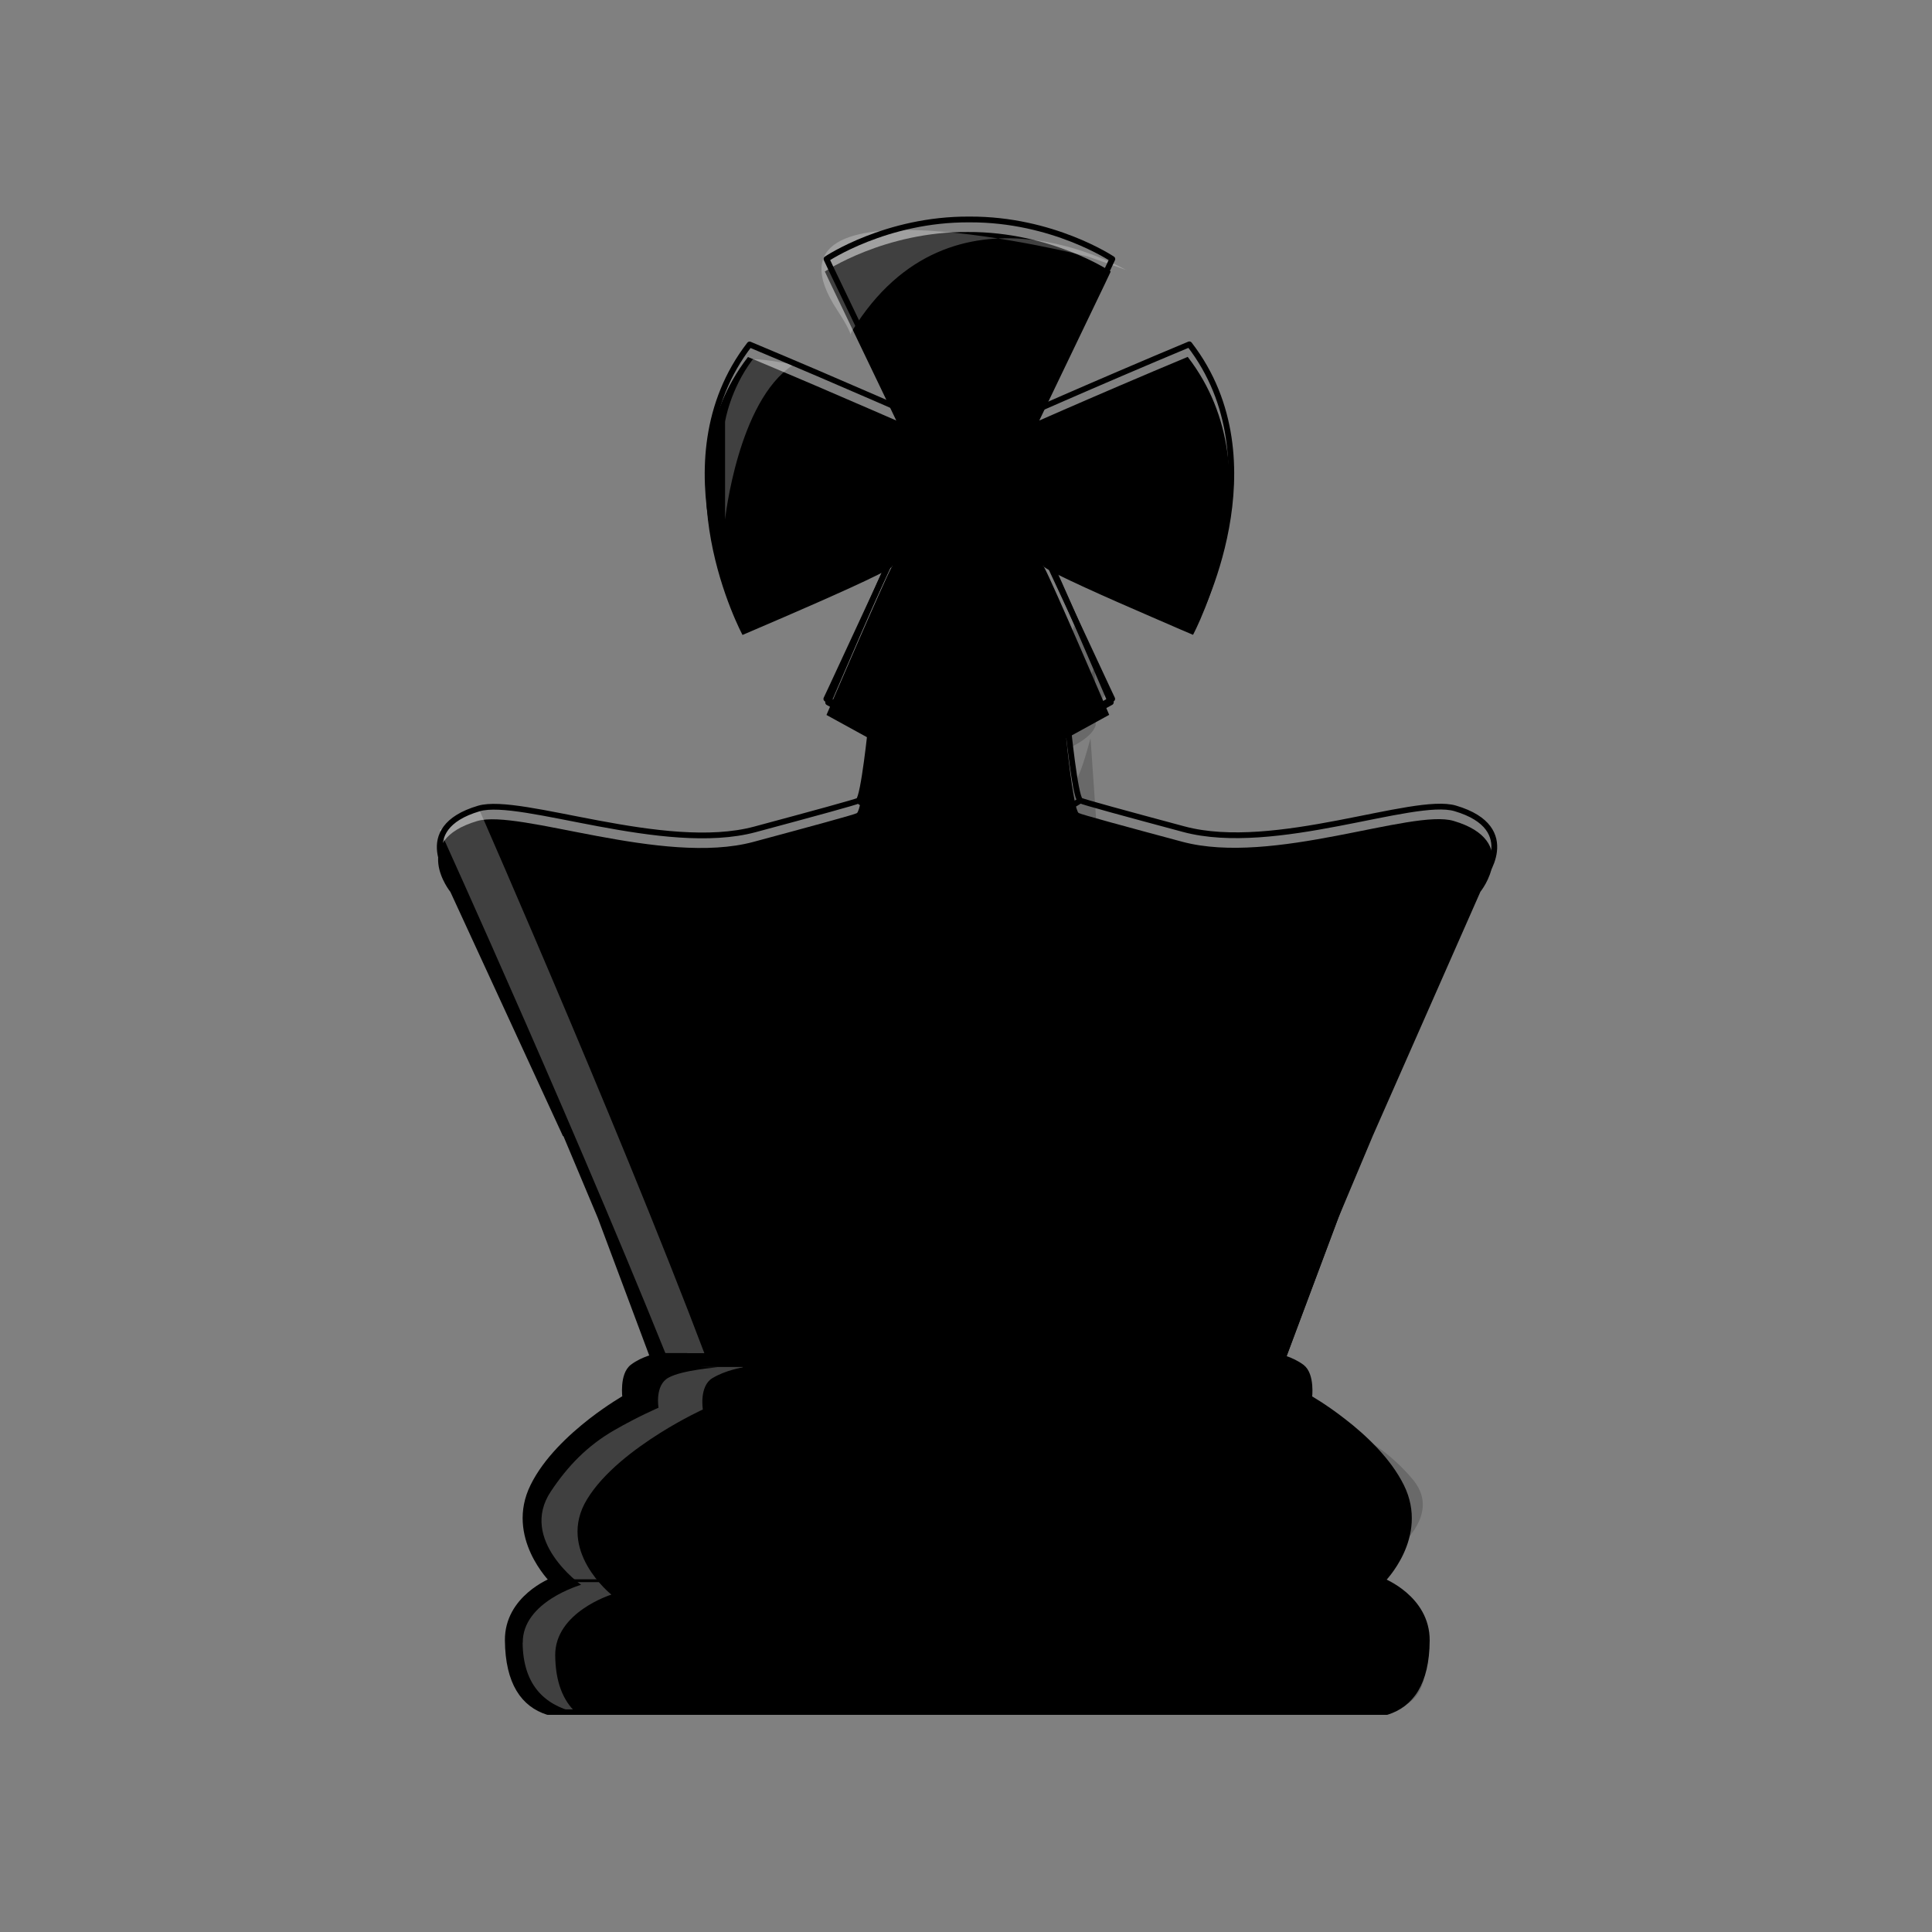 <svg width="1024" height="1024" viewBox="0 0 1024 1024" fill="none" xmlns="http://www.w3.org/2000/svg">
<rect x="0" y="0" width="1024" height="1024" fill="#808080" stroke="none"/>
<path d="M298.393 602.204L238.715 472.732C238.715 472.732 216.967 445.783 252.948 435.162C275.056 428.66 351.352 459.149 399.327 446.216C429.672 438.052 453.081 431.694 454.164 430.972C456.982 429.021 460.811 391.451 460.811 391.451L438.053 378.952C438.053 378.952 468.542 307.785 472.66 300.488C472.949 300.271 473.094 300.127 473.094 299.982C473.094 299.766 472.949 299.982 472.66 300.488C468.542 303.884 437.619 317.539 415.727 327.004C403.156 332.423 393.547 336.541 393.547 336.541C393.547 336.541 348.101 251.792 396.437 189.223C408.502 194.281 421.146 199.627 432.634 204.54C456.187 214.655 475.045 222.892 475.045 222.892L440.076 150.063L437.186 143.922C437.186 143.922 468.759 122.681 512.976 122.97C557.193 122.753 588.694 143.922 588.694 143.922L585.804 150.063L550.835 222.892C550.835 222.892 569.692 214.583 593.318 204.468C604.806 199.555 617.377 194.208 629.515 189.151C677.85 251.719 632.333 336.469 632.333 336.469C632.333 336.469 622.724 332.423 610.224 326.932C588.26 317.467 557.337 303.739 553.291 300.416C553.002 299.91 552.858 299.693 552.858 299.91C552.858 300.055 553.002 300.199 553.291 300.416C557.41 307.641 587.899 378.879 587.899 378.879L565.14 391.379C565.14 391.379 568.897 428.949 571.715 430.899C572.799 431.622 596.208 437.98 626.625 446.144C674.671 459.005 748.366 428.587 770.403 435.09C806.383 445.711 784.636 472.66 784.636 472.66L727.558 602.132L709.279 645.627L691.144 694.106L668.097 755.808H358.072L335.024 694.106L316.889 645.627L298.61 602.132L298.393 602.204Z" fill="#5F5955" style="fill:#5F5955;fill:color(display-p3 0.372 0.349 0.333);fill-opacity:1;"/>
<path opacity="0.25" d="M233.078 439.857C233.078 439.857 310.097 608.995 363.273 743.741C365.585 749.521 386.248 751.905 383.214 743.741C338.997 622.506 253.742 428.514 253.742 428.514L233.006 439.857H233.078ZM384.297 275.344C384.297 275.344 391.089 212.559 420.278 193.485C421.073 192.979 399.687 189.511 398.892 190.595C386.898 206.49 384.297 223.541 384.297 223.541V275.272V275.344ZM597.146 143.271C597.146 143.271 504.738 88.505 451.49 175.639C449.178 179.396 455.03 181.491 443.976 164.729C394.34 89.806 576.41 135.901 576.41 135.901L597.146 143.199V143.271Z" fill="white" style="fill:white;fill-opacity:1;"/>
<path opacity="0.18" fill-rule="evenodd" clip-rule="evenodd" d="M682.619 701.331C667.808 717.009 666.074 715.853 644.182 716.504C575.4 712.819 506.184 716.504 506.184 716.504L410.164 709.134C650.395 697.141 660.944 676.622 709.424 639.196L682.547 701.331H682.619ZM479.885 443.254C568.247 421.073 566.513 432.633 578.001 391.378L581.108 436.246C578.073 457.27 541.515 470.637 516.083 463.99C505.101 461.1 479.885 443.182 479.885 443.182V443.254ZM471.215 383.359C559.577 361.178 557.843 372.738 569.331 331.483L586.599 364.212C583.564 385.237 530.677 402.216 505.245 395.569C494.263 392.679 471.288 383.359 471.288 383.359H471.215ZM576.556 298.031C614.343 303.017 640.642 303.595 652.129 262.34L645.266 295.069C642.231 316.094 636.379 319.851 610.947 313.276C599.965 310.386 576.484 298.031 576.484 298.031H576.556Z" fill="black" style="fill:black;fill-opacity:1;"/>
<path opacity="0.18" fill-rule="evenodd" clip-rule="evenodd" d="M480.246 395.063C568.897 374.617 566.513 382.636 580.24 353.52L580.746 384.37C576.555 399.037 526.269 410.814 506.979 408.357C496.286 406.985 480.174 395.136 480.174 395.136L480.246 395.063Z" fill="black" style="fill:black;fill-opacity:1;"/>
<path d="M473.528 293.842C469.409 301.139 438.92 372.305 438.92 372.305L461.679 384.804C461.679 384.804 457.849 422.374 455.031 424.325C453.948 425.048 430.539 431.406 400.194 439.57C352.22 452.503 275.924 422.013 253.815 428.516C217.835 439.137 239.582 466.086 239.582 466.086L299.26 595.558L299.477 595.486L317.756 638.98L335.891 687.46L358.939 749.162H668.964L692.012 687.46L710.146 638.98L728.426 595.486L785.503 466.014C785.503 466.014 807.251 439.064 771.27 428.443C749.234 421.941 675.539 452.358 627.492 439.498C597.075 431.334 573.666 424.975 572.582 424.253C569.765 422.302 566.008 384.732 566.008 384.732L588.766 372.233C588.766 372.233 558.277 300.994 554.159 293.769M473.528 293.842C473.817 293.625 473.961 293.48 473.961 293.336C473.961 293.119 473.817 293.336 473.528 293.842ZM473.528 293.842C469.409 297.237 438.486 310.893 416.594 320.357C404.023 325.776 394.414 329.894 394.414 329.894C394.414 329.894 348.968 245.145 397.304 182.577C409.369 187.634 422.013 192.981 433.501 197.894C457.054 208.009 475.912 216.245 475.912 216.245L440.943 143.417L438.053 137.276C438.053 137.276 469.626 116.034 513.843 116.323C558.06 116.106 589.561 137.276 589.561 137.276L586.671 143.417L551.702 216.245C551.702 216.245 570.559 207.936 594.185 197.821C605.673 192.908 618.244 187.562 630.382 182.504C678.718 245.073 633.2 329.822 633.2 329.822C633.2 329.822 623.591 325.776 611.092 320.285C589.128 310.82 558.205 297.093 554.159 293.769M554.159 293.769C553.87 293.264 553.725 293.047 553.725 293.264C553.725 293.408 553.87 293.553 554.159 293.769Z" stroke="#1E1E1E" style="stroke:#1E1E1E;stroke:color(display-p3 0.118 0.118 0.118);stroke-opacity:1;" stroke-width="3.06" stroke-linejoin="round"/>
<path d="M473.528 293.914L440.87 364.285L437.98 370.427C437.98 370.427 469.554 391.668 513.771 391.379C557.988 391.596 589.489 370.427 589.489 370.427L586.599 364.285L553.581 293.408M455.031 424.398C455.031 424.398 508.93 463.774 572.438 424.398" stroke="#1E1E1E" style="stroke:#1E1E1E;stroke:color(display-p3 0.118 0.118 0.118);stroke-opacity:1;" stroke-width="3.06" stroke-linejoin="round"/>
<path d="M364.502 718.6H348.535V718.816C348.535 718.816 341.31 720.189 335.675 724.452C330.039 728.642 331.701 740.853 331.701 740.853C331.701 740.853 323.609 745.404 313.638 753.135C302.801 761.588 289.724 773.726 282.86 787.743C269.638 814.475 293.119 837.668 293.119 837.668C293.119 837.668 269.205 846.843 269.421 869.458C269.638 892 277.947 903.415 290.735 907.461H735.362C748.15 903.487 756.531 892.144 756.676 869.53C756.82 846.916 732.906 837.74 732.906 837.74C732.906 837.74 756.387 814.548 743.165 787.815C736.229 773.799 723.224 761.588 712.314 753.207C702.416 745.477 694.324 740.925 694.324 740.925C694.324 740.925 695.913 728.715 690.35 724.524C684.715 720.334 677.49 718.889 677.49 718.889V718.672H661.522M732.327 837.884L292.541 837.812Z" fill="#5F5955" style="fill:#5F5955;fill:color(display-p3 0.372 0.349 0.333);fill-opacity:1;"/>
<path opacity="0.25" d="M277.006 870.685C277.223 892.577 288.132 903.559 304.822 907.533C304.967 907.533 305.039 907.533 305.183 907.605C298.392 901.247 294.418 891.493 294.274 877.405C294.057 854.501 324.041 845.181 324.041 845.181C324.041 845.181 294.563 821.7 311.18 794.606C319.85 780.373 336.251 768.09 349.906 759.492C362.333 751.689 372.52 747.065 372.52 747.065C372.52 747.065 370.497 734.711 377.578 730.448C384.586 726.185 393.69 724.74 393.69 724.74V724.523H371.003L380.251 724.74C380.251 724.74 361.538 726.113 354.241 730.231C346.944 734.277 349.039 746.126 349.039 746.126C349.039 746.126 338.491 750.606 325.558 758.047C311.397 766.212 300.993 776.905 291.962 790.488C274.694 816.353 308.001 839.979 308.001 839.979C308.001 839.979 276.789 848.866 277.078 870.758L277.006 870.685Z" fill="white" style="fill:white;fill-opacity:1;"/>
<path opacity="0.18" d="M756.313 869.529C756.024 892.071 754.868 903.559 733.121 907.605H690.421C699.308 901.03 723.15 890.626 723.295 876.104C723.584 852.478 691.071 838.028 691.071 838.028C691.071 838.028 744.825 815.703 723.295 787.742C711.951 773.075 713.469 771.702 695.695 762.888C679.439 754.868 660.076 742.008 660.076 742.008C660.076 742.008 662.749 729.292 653.501 724.885C644.325 720.477 632.549 718.96 632.549 718.96C632.549 718.96 604.371 718.96 604.299 718.743H662.099L650.105 718.96C650.105 718.96 664.483 717.37 674.02 721.633C683.557 725.824 685.074 735.65 685.074 735.65C685.074 735.65 688.037 745.114 704.871 752.845C723.367 761.298 736.95 770.041 748.727 784.057C771.196 810.79 715.997 837.739 715.997 837.739C715.997 837.739 756.602 846.915 756.313 869.529Z" fill="black" style="fill:black;fill-opacity:1;"/>
<path d="M732.544 837.885L292.686 837.812" stroke="#1E1E1E" style="stroke:#1E1E1E;stroke:color(display-p3 0.118 0.118 0.118);stroke-opacity:1;" stroke-width="1.51" stroke-linejoin="round"/>
<path d="M364.141 718.6H348.174V718.816C348.174 718.816 340.949 720.189 335.313 724.452C329.678 728.642 331.34 740.853 331.34 740.853C331.34 740.853 323.248 745.404 313.277 753.135C302.44 761.588 289.362 773.726 282.499 787.743C269.277 814.475 292.758 837.668 292.758 837.668C292.758 837.668 268.843 846.843 269.06 869.458C269.277 892 277.586 903.415 290.374 907.461H735.001C747.789 903.487 756.17 892.144 756.314 869.53C756.459 846.916 732.544 837.74 732.544 837.74C732.544 837.74 756.025 814.548 742.804 787.815C735.868 773.799 722.863 761.588 711.953 753.207C702.055 745.477 693.963 740.925 693.963 740.925C693.963 740.925 695.552 728.715 689.989 724.524C684.353 720.334 677.128 718.889 677.128 718.889V718.672H364.286L364.141 718.6Z" stroke="#1E1E1E" style="stroke:#1E1E1E;stroke:color(display-p3 0.118 0.118 0.118);stroke-opacity:1;" stroke-width="2.9" stroke-linejoin="round"/>
</svg>
